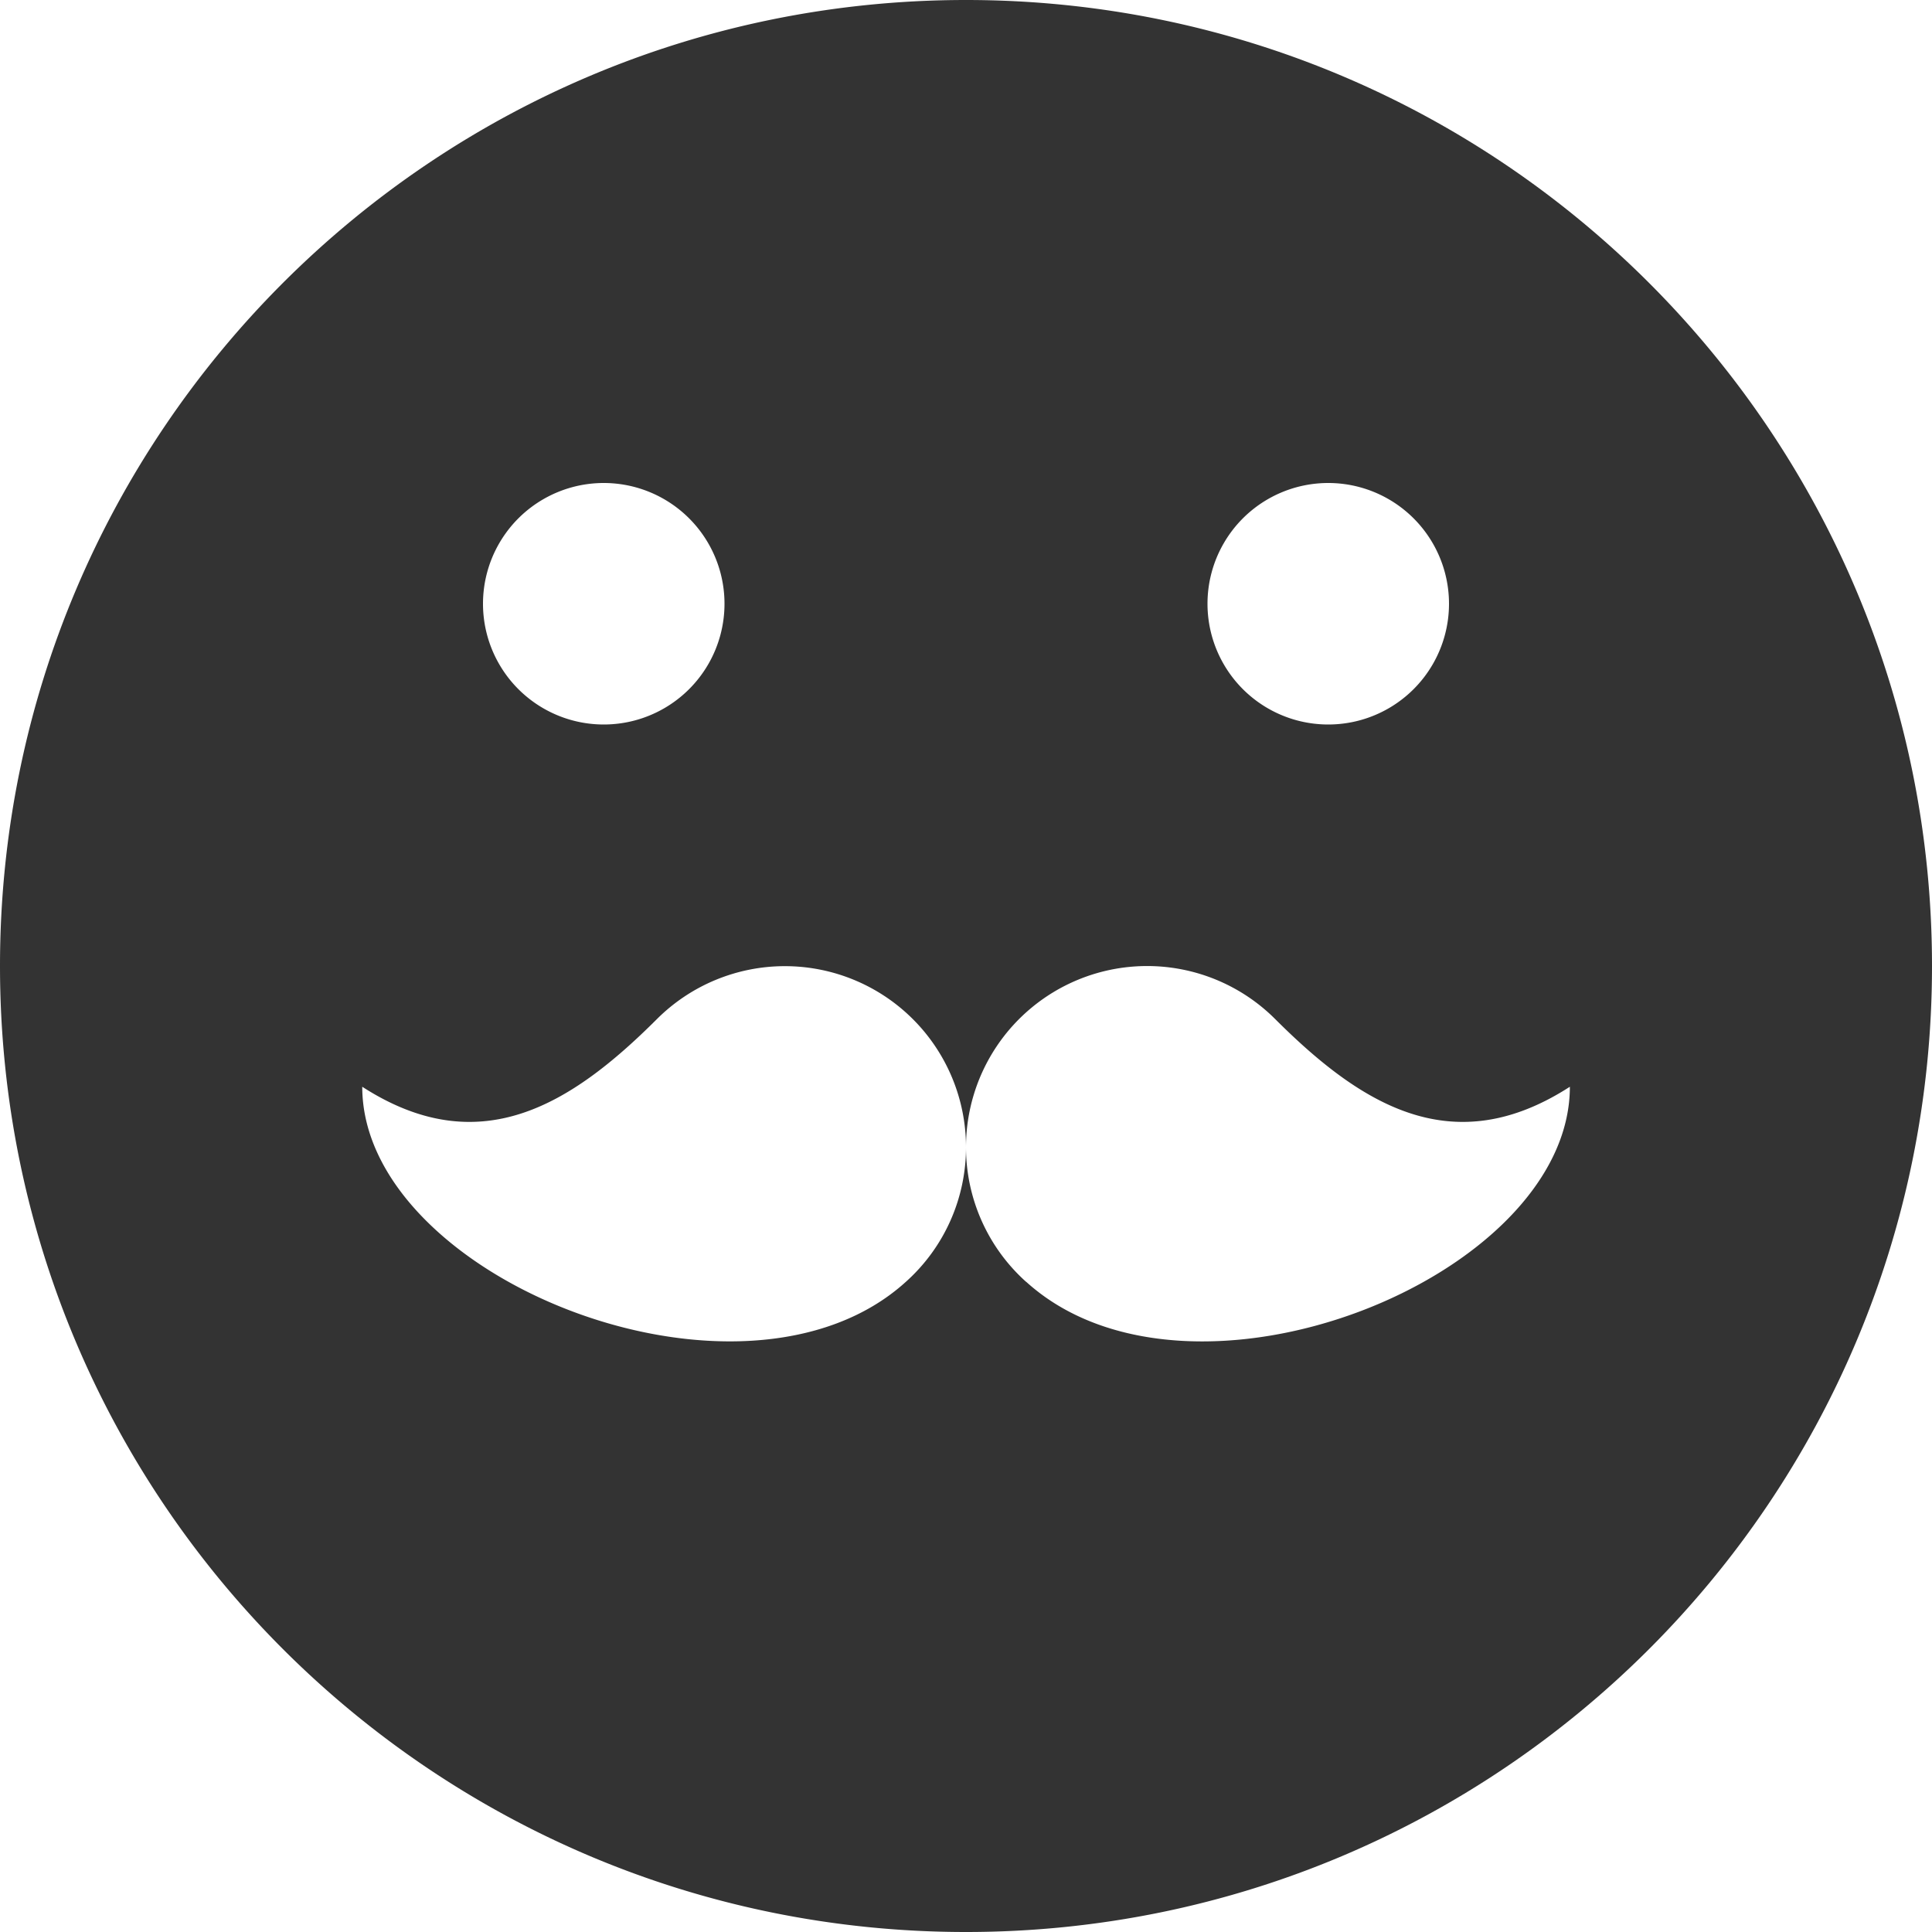 <svg xmlns="http://www.w3.org/2000/svg" width="32" height="32" viewBox="0 0 32 32"><path fill="#333" d="M16 0C7.163 0 0 7.163 0 16s7.163 16 16 16 16-7.163 16-16S24.837 0 16 0zm6 8a2 2 0 1 1 0 4 2 2 0 0 1 0-4zM10 8a2 2 0 1 1 0 4 2 2 0 0 1 0-4zm6.994 13.23A2.993 2.993 0 0 1 16 19a2.99 2.99 0 0 1-.995 2.23C12.302 23.683 6 21.172 6 18c1.938 1.25 3.452.306 4.88-1.12A3 3 0 0 1 16 19a3 3 0 0 1 5.122-2.12c1.428 1.426 2.942 2.37 4.88 1.12 0 3.173-6.302 5.684-9.006 3.23z"/></svg>